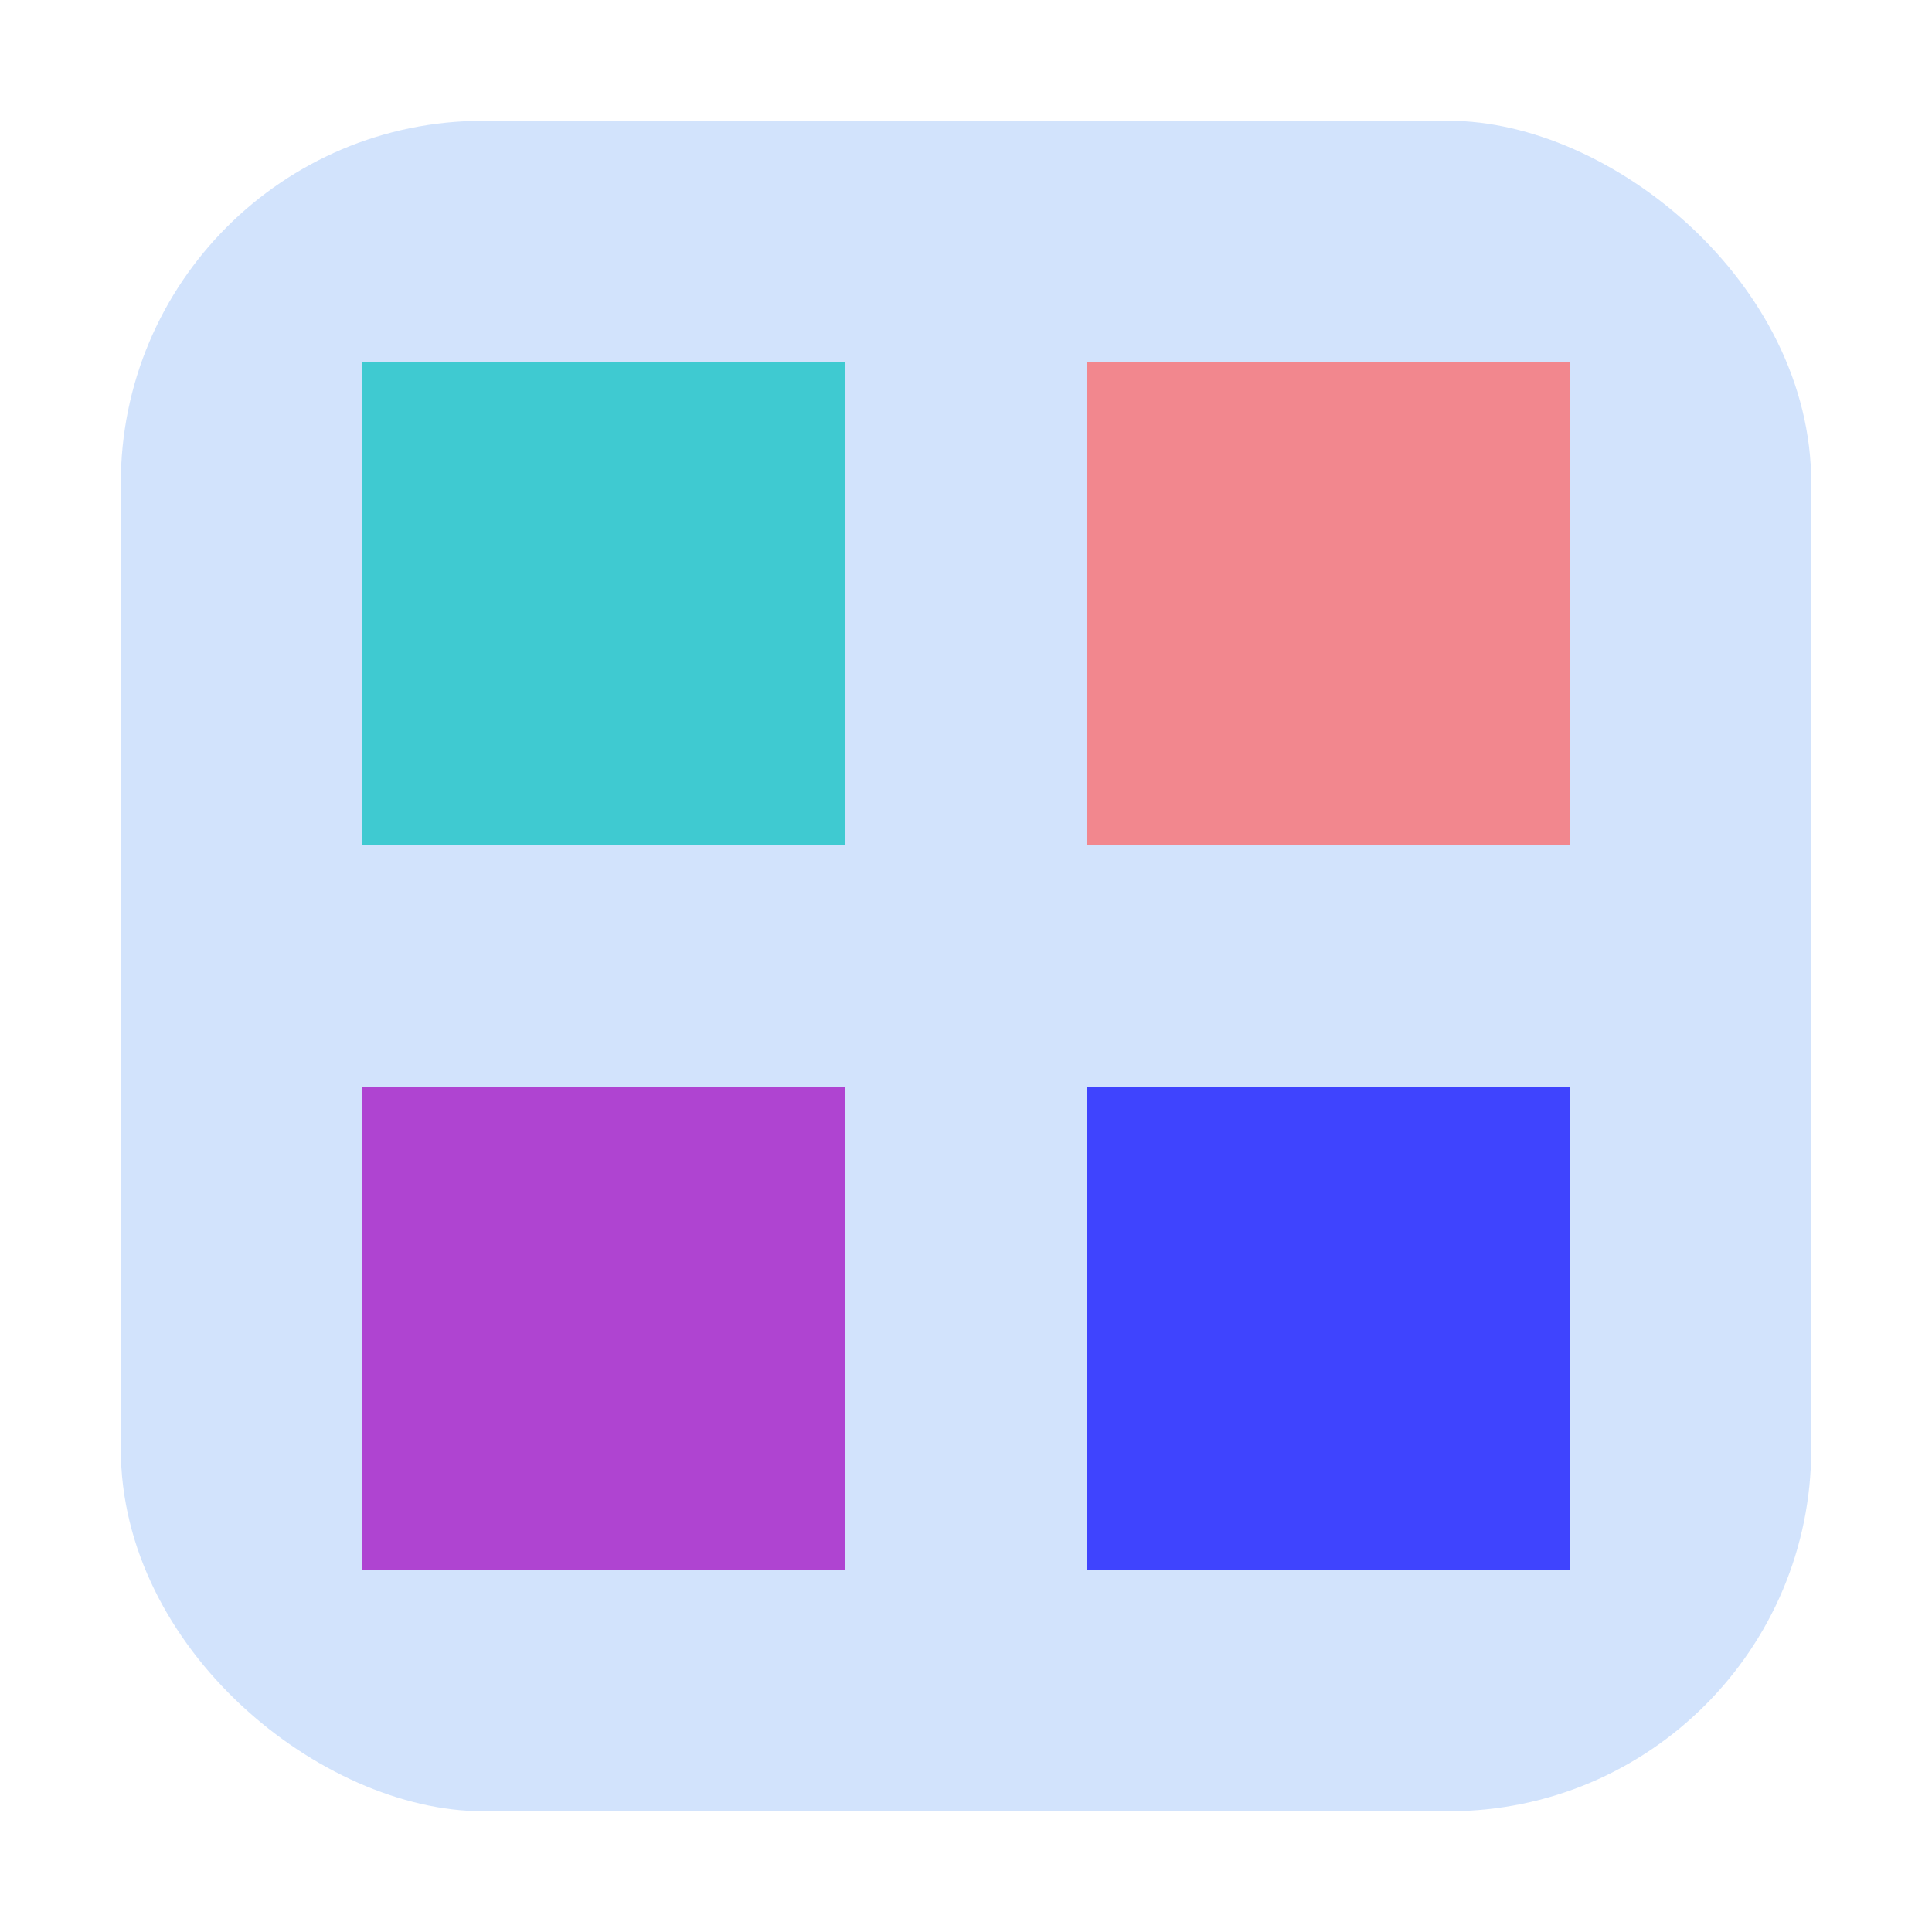 <svg xmlns="http://www.w3.org/2000/svg" width="64" height="64" version="1">
 <rect style="fill:#69a2f5;opacity:0.3" width="55.998" height="55.998" x="-60" y="-60" rx="12" ry="12" transform="matrix(0,-1,-1,0,0,0)"/>
<rect width="16" height="16" x="12" y="12"
style="fill:#00c0c0;stroke:pink;stroke-width:0;opacity:0.7"/> 
<rect width="16" height="16" x="36" y="12"
style="fill:#ff6060;stroke:pink;stroke-width:0;opacity:0.7"/> 
<rect width="16" height="16" x="12" y="36"
style="fill:#a000c0;stroke:pink;stroke-width:0;opacity:0.7"/> 
<rect width="16" height="16" x="36" y="36"
style="fill:#0000ff;stroke:#a000c0;stroke-width:0;opacity:0.7"/> 
</svg>